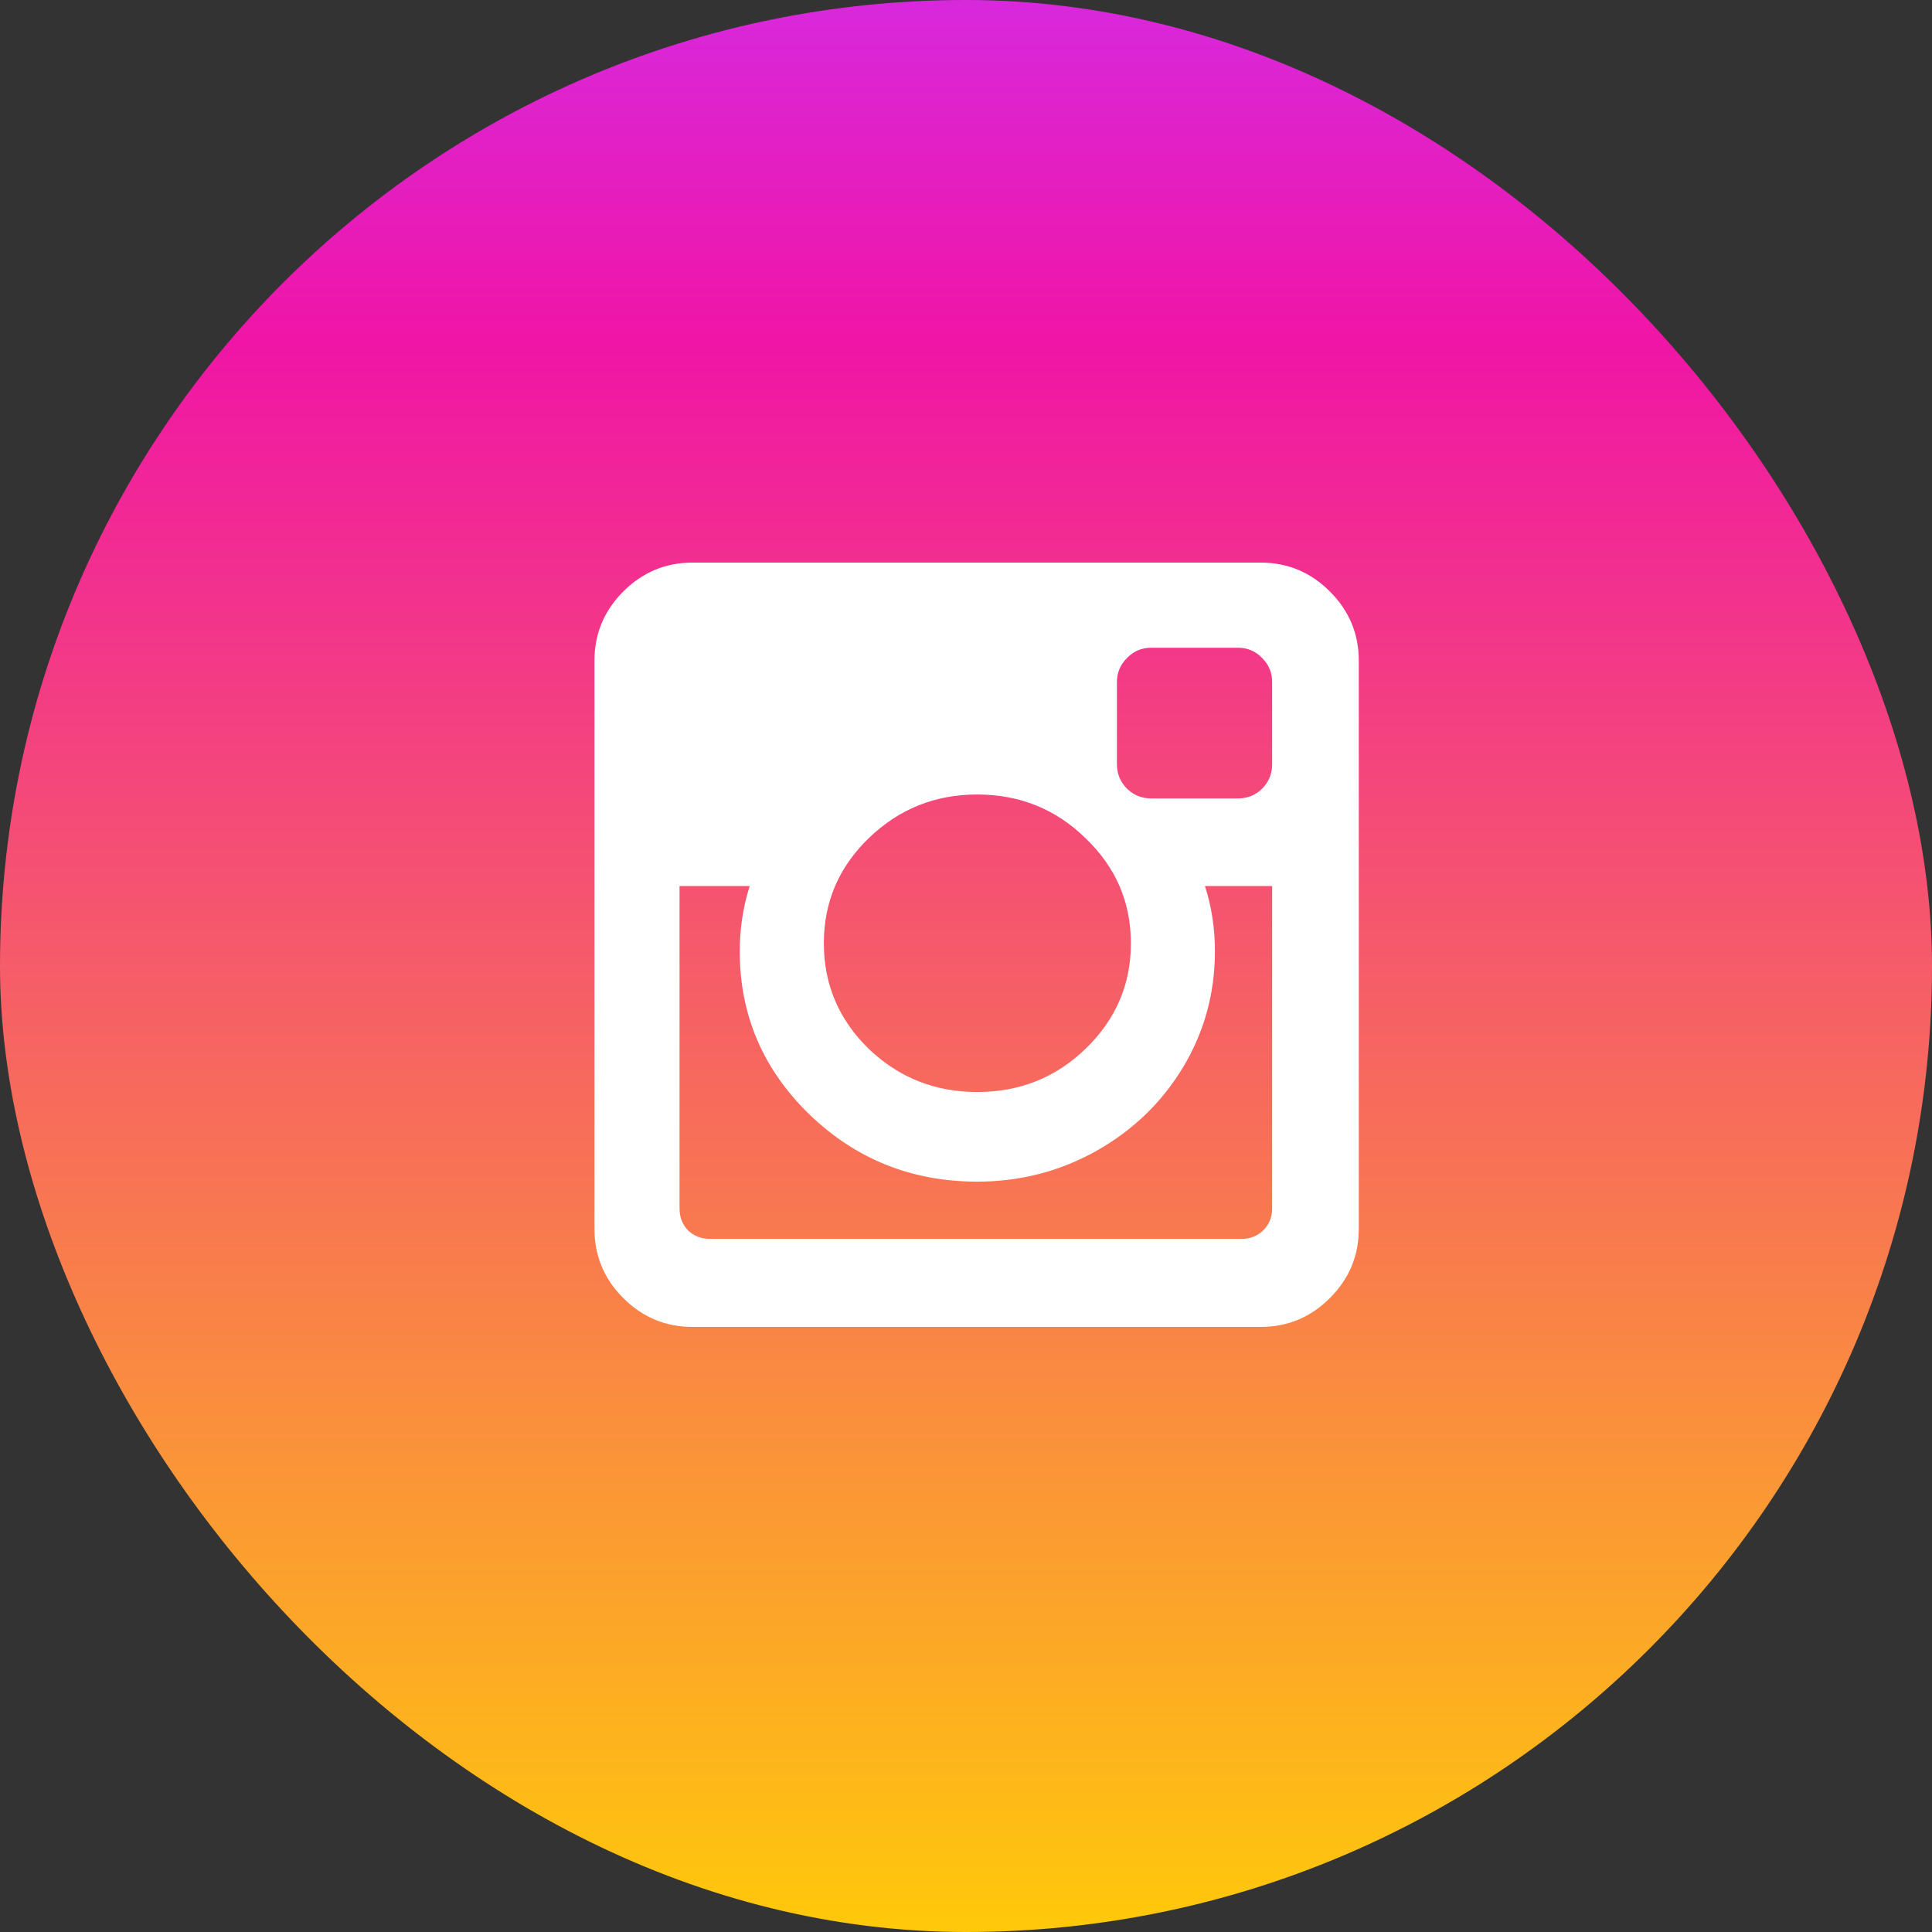 <svg width="26" height="26" viewBox="0 0 26 26" fill="none" xmlns="http://www.w3.org/2000/svg">
<rect x="0" y="0" width="26" height="26" fill="#333333" stroke="none"/>
<rect width="26" height="26" rx="13" fill="url(#paint0_linear_10715_14)"/>
<path d="M17.12 16.263V11.924H16.216C16.306 12.205 16.35 12.498 16.35 12.801C16.35 13.364 16.208 13.884 15.922 14.362C15.636 14.835 15.248 15.21 14.757 15.487C14.266 15.763 13.73 15.902 13.15 15.902C12.27 15.902 11.518 15.6 10.893 14.998C10.268 14.391 9.955 13.659 9.955 12.801C9.955 12.498 10 12.205 10.089 11.924H9.145V16.263C9.145 16.38 9.183 16.478 9.259 16.558C9.339 16.634 9.438 16.672 9.554 16.672H16.712C16.824 16.672 16.92 16.634 17 16.558C17.08 16.478 17.12 16.38 17.12 16.263ZM14.609 14.114C15.016 13.721 15.219 13.248 15.219 12.694C15.219 12.141 15.016 11.67 14.609 11.281C14.208 10.888 13.721 10.692 13.15 10.692C12.583 10.692 12.096 10.888 11.69 11.281C11.288 11.67 11.087 12.141 11.087 12.694C11.087 13.248 11.288 13.721 11.69 14.114C12.096 14.502 12.583 14.696 13.15 14.696C13.721 14.696 14.208 14.502 14.609 14.114ZM17.12 10.284V9.179C17.12 9.054 17.076 8.946 16.987 8.857C16.897 8.763 16.788 8.717 16.659 8.717H15.493C15.364 8.717 15.255 8.763 15.165 8.857C15.076 8.946 15.031 9.054 15.031 9.179V10.284C15.031 10.413 15.076 10.522 15.165 10.612C15.255 10.701 15.364 10.745 15.493 10.745H16.659C16.788 10.745 16.897 10.701 16.987 10.612C17.076 10.522 17.12 10.413 17.12 10.284ZM18.286 8.891V16.538C18.286 16.9 18.156 17.21 17.897 17.469C17.638 17.728 17.328 17.857 16.966 17.857H9.319C8.958 17.857 8.647 17.728 8.388 17.469C8.129 17.21 8 16.9 8 16.538V8.891C8 8.529 8.129 8.219 8.388 7.96C8.647 7.701 8.958 7.571 9.319 7.571H16.966C17.328 7.571 17.638 7.701 17.897 7.96C18.156 8.219 18.286 8.529 18.286 8.891Z" fill="white"/>
<defs>
<linearGradient id="paint0_linear_10715_14" x1="13" y1="0" x2="13" y2="26" gradientUnits="userSpaceOnUse">
<stop stop-color="#D828DC"/>
<stop offset="0.177" stop-color="#F015A6"/>
<stop offset="1" stop-color="#FFC90A"/>
</linearGradient>
</defs>
</svg>
